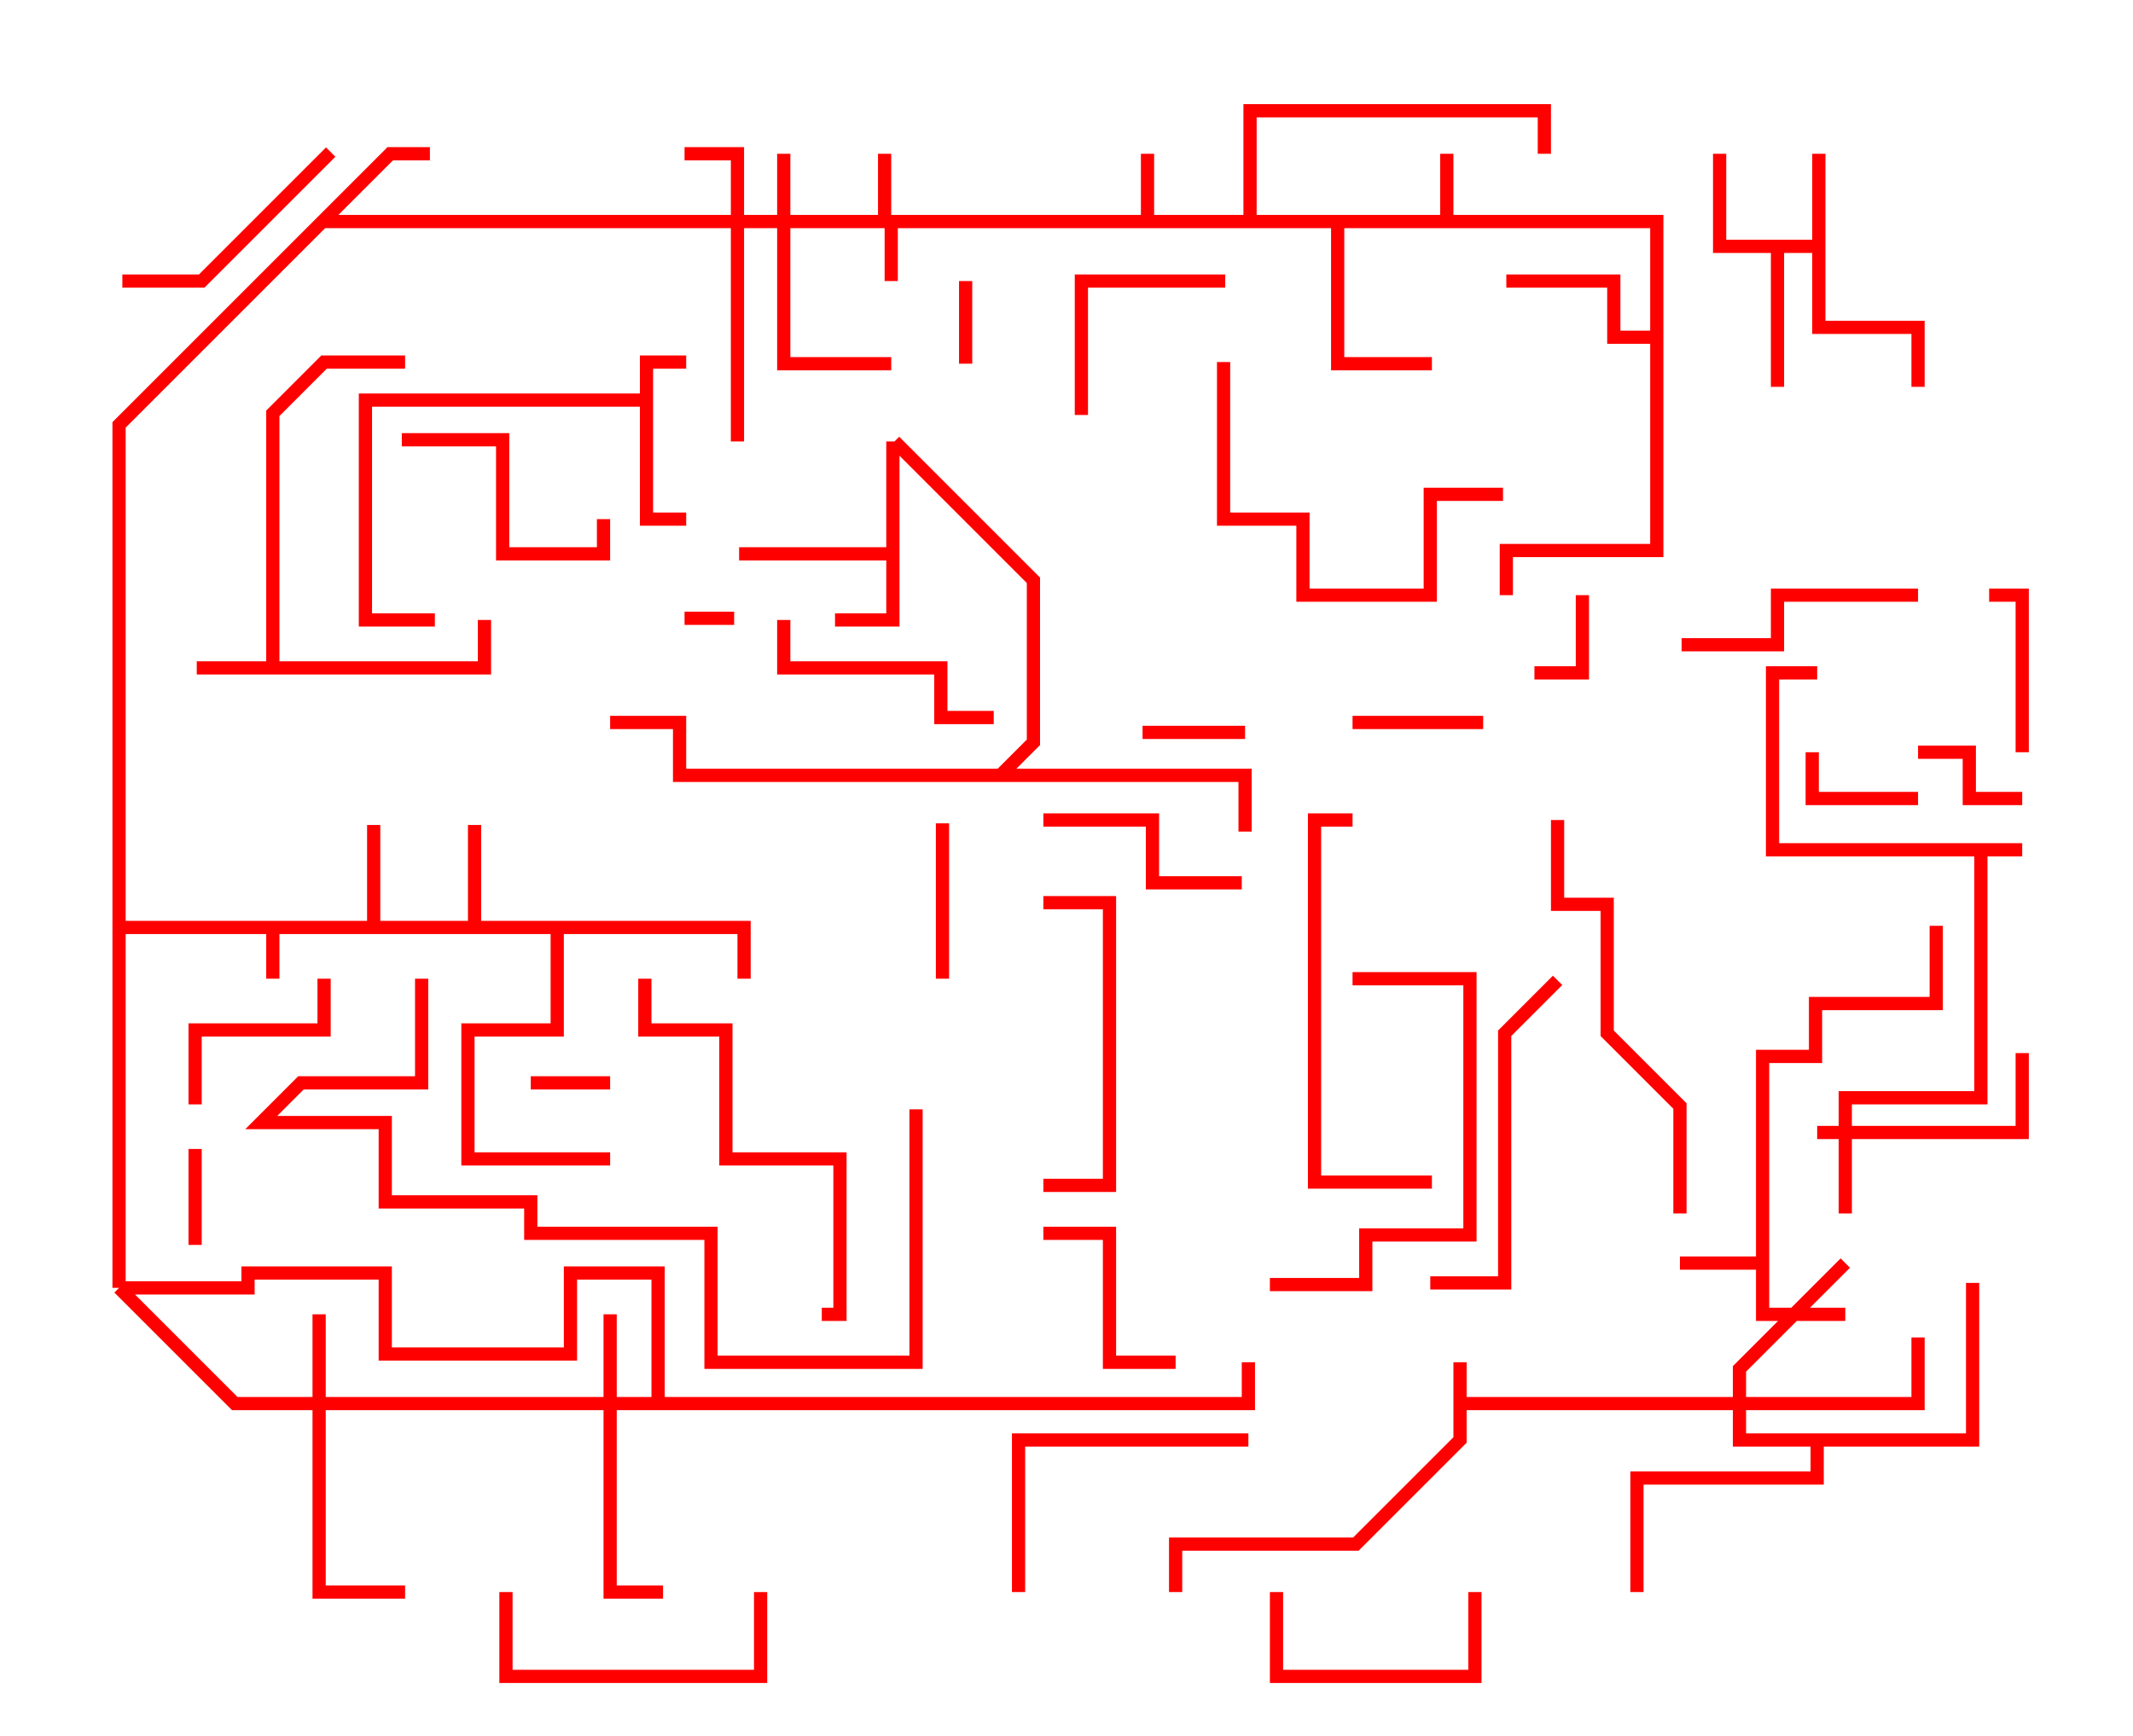 <svg width="645" height="525" viewBox="0 0 645 525" fill="none" xmlns="http://www.w3.org/2000/svg">
<path d="M100 46L61 85H37M130 46.5H118L97.5 67M36 280.5V128.5L97.5 67M36 280.5H82.5M36 280.5V389.5M225 296V280.5H143.5M143.5 280.5V249.5M143.5 280.5H113M113 280.5V249.5M113 280.5H82.5M82.5 280.5V296M97.5 67H223M378 67H347M378 67H404.5M378 67V33.5H467V46.5M347 67V46.5M347 67H269.5M267.5 67V46.5M267.5 67H269.5M267.5 67H237M269.5 67V85M237 67V46.5M237 67H223M237 67V110H269.5M223 67V133.5M223 67V46.5H207M292 85V110M370.5 85H327V125.5M455.5 180V166.5H501V102M501 102V67H437.5M501 102H488V85H455.5M404.5 67V110H433M404.5 67H437.5M437.5 67V46.5M370 109.5V157H394V180H432.5V149.5H454.5M520 46.5V74.5H537.5M550 74.5V46.5M550 74.5H537.5M550 74.5V99H580V117M537.5 74.5V117M252.5 187.5H270V167.5M270 133.5V167.5M270 167.5H223.5M207.5 157H195.5V121M207.5 109.5H195.5V121M195.5 121H110.5V187.5H131.5M146.5 187.5V202H82.5M82.5 202H59.5M82.5 202V125L98 109.5H122.5M121.5 133H152V167.5H182.5V157M237 187.5V202H284.5V217H300.5M184.5 218.5H205.5V234.5H302.5M302.5 234.5L312.5 224.5V175.5L270.5 133.5M302.5 234.5H376.5V251.5M345.5 221.5H376.5M409 248H397.5V357.5H433M384 388.5H413V373.5H444.5V296H409M448.5 218.5H409M478.5 180V203.5H464M508.5 195H537.5V180H580M601.5 180H611.5V227.5M580 227.5H595.5V241.5H611.5M580 241.5H548V227.5M549.5 203.5H536V257H599M599 257H611.5M599 257V332H558V342.5M611.5 318.5V342.5H558M558 342.5V367M558 342.5H549.5M596.5 388V435.5H526V414L542.5 397.5M542.5 397.5L558 382M542.5 397.5H558M542.5 397.5H533V382M585.5 280V303.5H549V319.5H533V382M471 248V273.5H486V312.5L508 334.5V367M471 296.5L455 312.5V388H432.5M533 382H508M98 296V311.5H59V334M59 347.5V376.5M199 424.5V385H172.5V409.5H116.5V385H75V389.5H59H36M199 424.5H377.5V412M199 424.5H71L36 389.5M355.5 412H335.5V373H315.5M315.5 358.5H335.5V273H315.5M285 296V249M277 335.5V412H215V373H160.5V363.5H116.5V339.5H79L91 327.5H127.5V296M168.5 280.5V311.5H141.5V350.5H184.5M160.5 327.5H184.5M195 296V311.5H219.5V350.5H254V397.5H248.5M315.5 248H348.5V267H375.5M207 187H222M580 404.5V424.5H441.5M441.5 424.5V412M441.5 424.5V435.5L410 467H355.5V481.5M495 481.5V447H549.5V435.5M377.5 435.5H308V481.5M386 481.5V507H446V481.5M200.5 481.5H184.5V397.5M122.5 481.5H96.5V397.5M153 481.5V507H230V481.5" stroke="#FF0000" stroke-width="4"/>
</svg>
